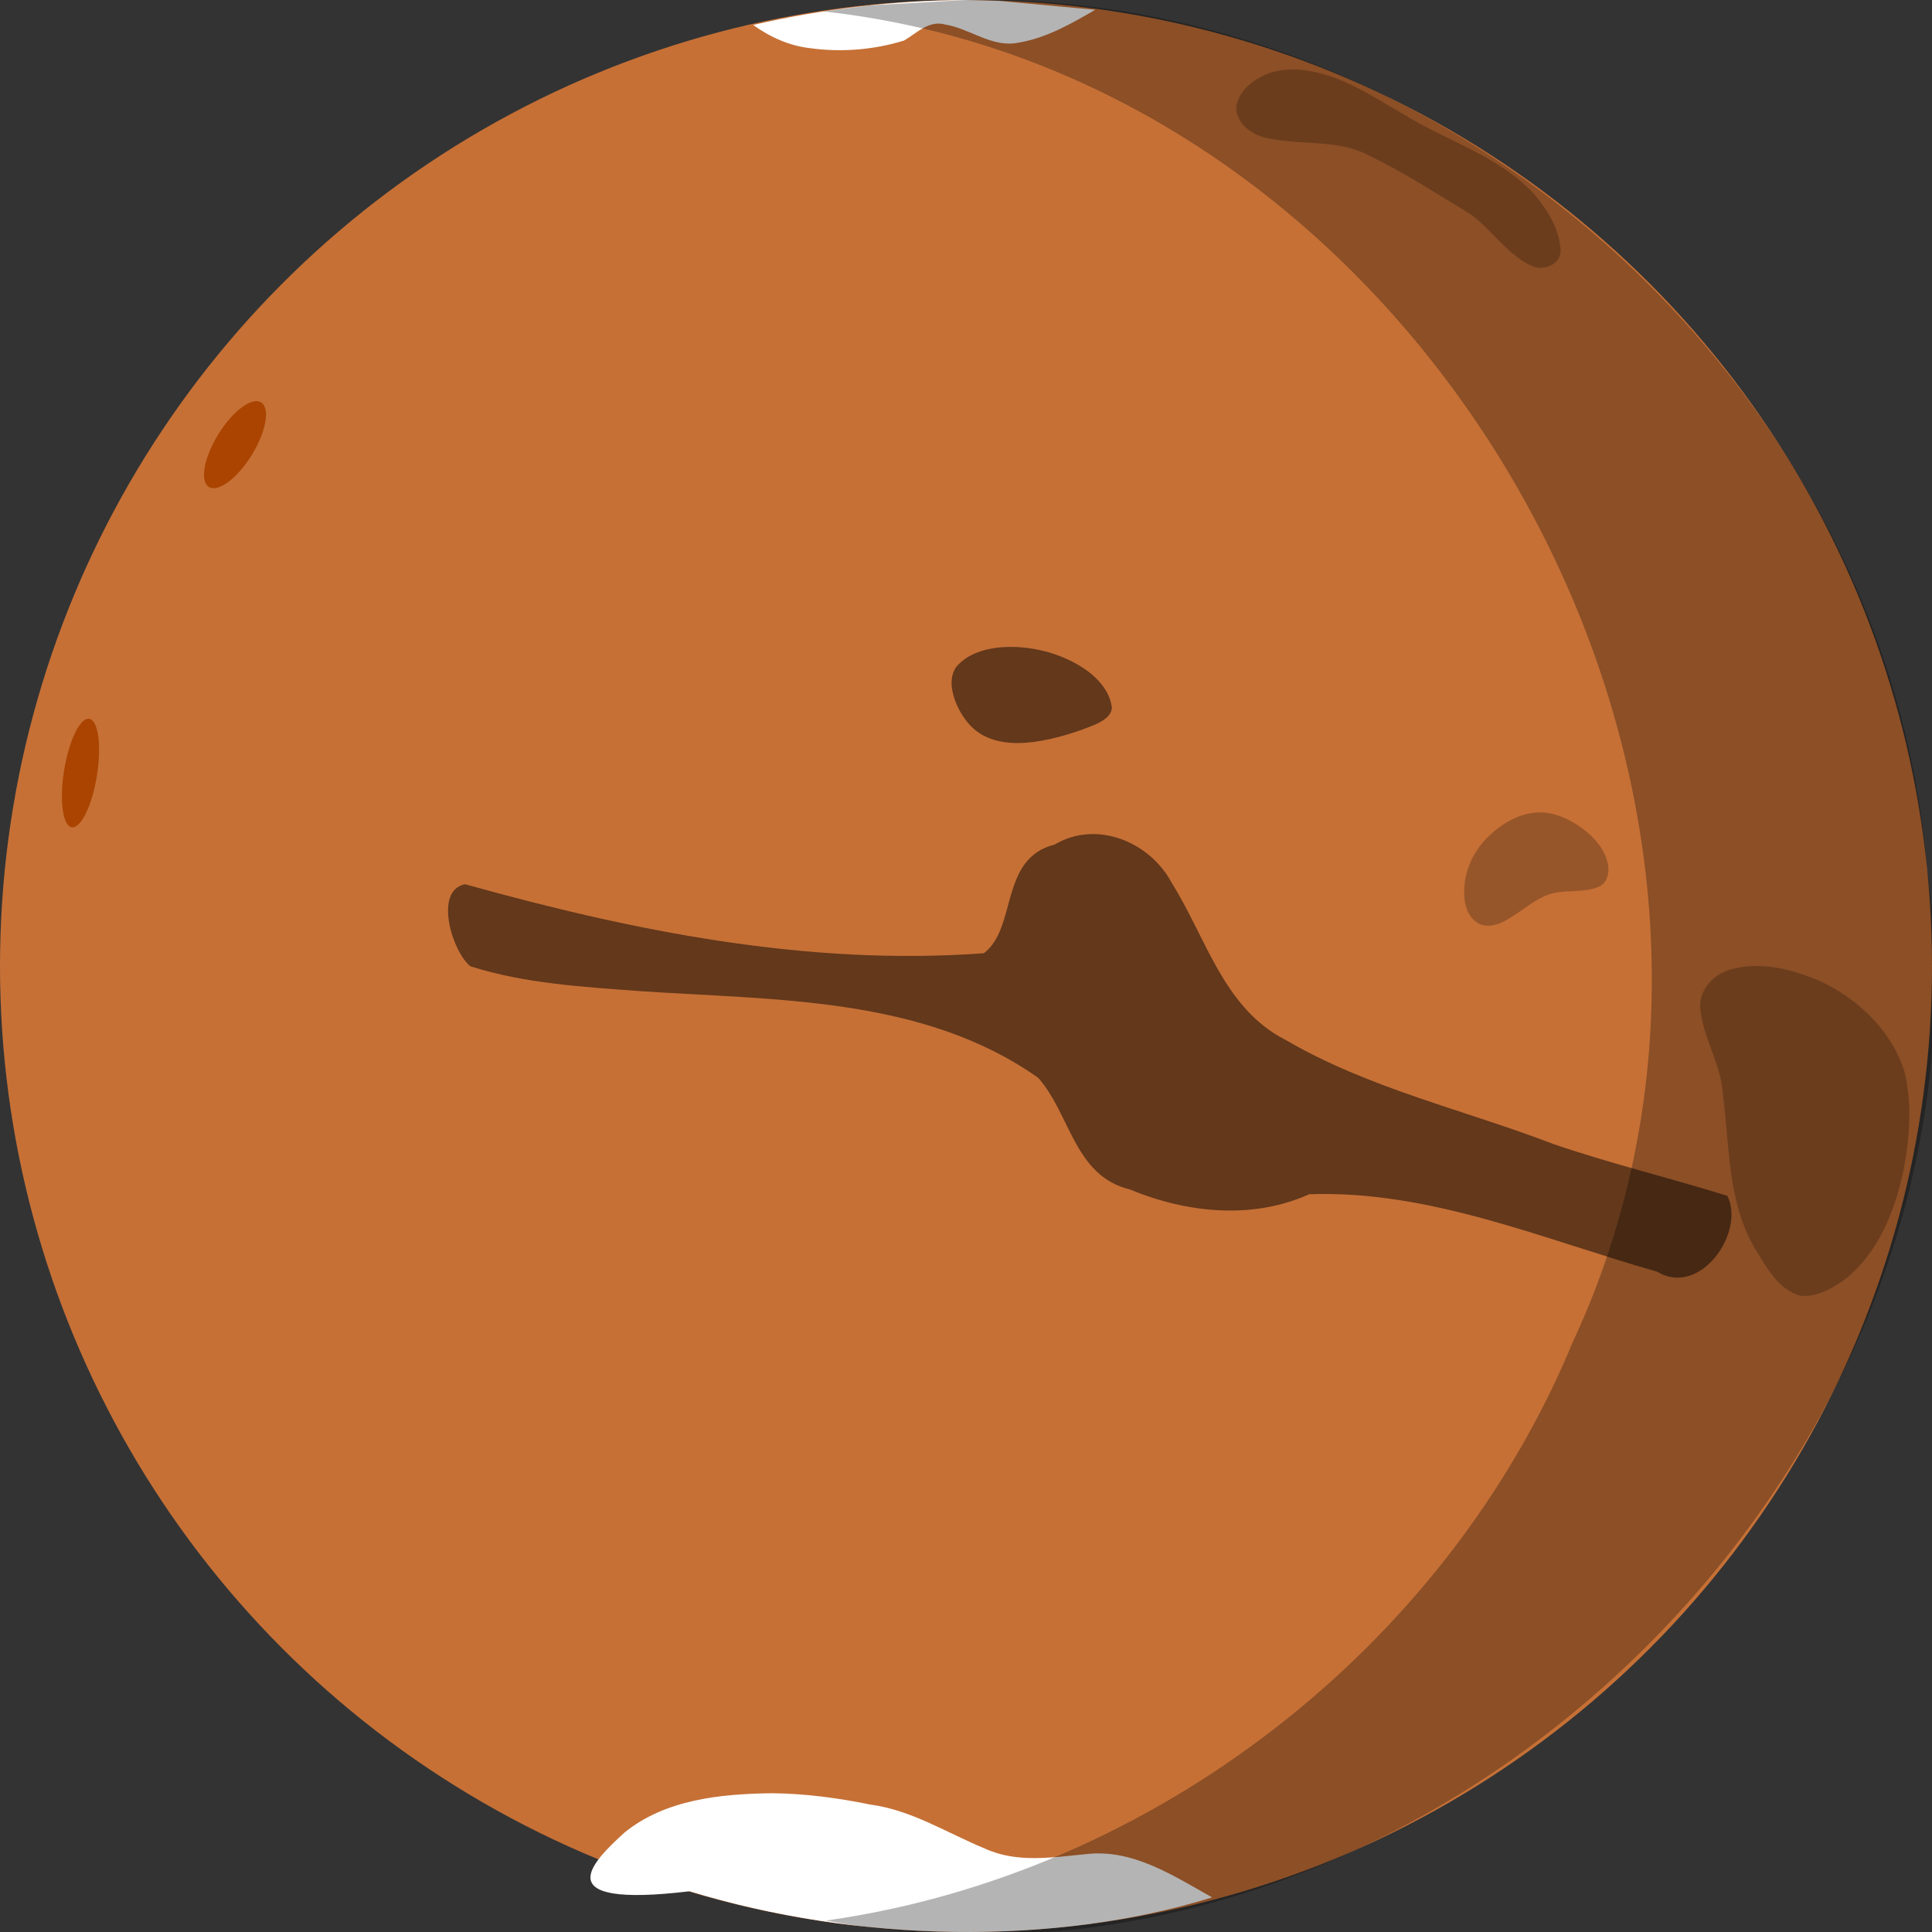<?xml version="1.0" encoding="UTF-8" standalone="no"?>
<!-- Created with Inkscape (http://www.inkscape.org/) -->

<svg
   xmlns:dc="http://purl.org/dc/elements/1.1/"
   xmlns:cc="http://creativecommons.org/ns#"
   xmlns:rdf="http://www.w3.org/1999/02/22-rdf-syntax-ns#"
   xmlns:svg="http://www.w3.org/2000/svg"
   xmlns="http://www.w3.org/2000/svg"
   xmlns:sodipodi="http://sodipodi.sourceforge.net/DTD/sodipodi-0.dtd"
   xmlns:inkscape="http://www.inkscape.org/namespaces/inkscape"
   width="285.75mm"
   height="285.75mm"
   viewBox="0 0 285.75 285.75"
   version="1.1"
   id="svg8"
   inkscape:version="0.92.4 (5da689c313, 2019-01-14)"
   sodipodi:docname="mars.svg">
  <rect x="0" y="0" width="285.75" height="285.75" fill="#333333" stroke="none"/>
  <defs
     id="defs2" />
  <sodipodi:namedview
     id="base"
     pagecolor="#ffffff"
     bordercolor="#666666"
     borderopacity="1.0"
     inkscape:pageopacity="0.0"
     inkscape:pageshadow="2"
     inkscape:zoom="0.35"
     inkscape:cx="174.88288"
     inkscape:cy="239.98573"
     inkscape:document-units="mm"
     inkscape:current-layer="layer2"
     showgrid="false"
     fit-margin-top="0"
     fit-margin-left="0"
     fit-margin-right="0"
     fit-margin-bottom="0"
     inkscape:window-width="1920"
     inkscape:window-height="1001"
     inkscape:window-x="-9"
     inkscape:window-y="-9"
     inkscape:window-maximized="1" />
  <g
     inkscape:groupmode="layer"
     id="layer2"
     inkscape:label="Mars"
     style="display:inline"
     transform="translate(-21.923,17.476)">
    <circle
       style="opacity:1;fill:#c87137;fill-opacity:0.99;stroke:none;stroke-width:5;stroke-linecap:round;stroke-linejoin:miter;stroke-miterlimit:4;stroke-dasharray:none;stroke-dashoffset:0;stroke-opacity:1"
       id="path827"
       cx="164.798"
       cy="125.399"
       r="142.875" />
    <path
       style="fill:#000000;fill-opacity:0.498;stroke:none;stroke-width:0.265px;stroke-linecap:butt;stroke-linejoin:miter;stroke-opacity:1"
       d="m 90.714,113.304 c 24.912,6.961 50.737,12.125 76.729,10.205 4.955,-3.757 2.272,-14.02 10.469,-16.071 6.218,-3.7 14.135,-0.382 17.34,5.715 5.066,8.049 7.668,18.554 16.815,23.178 12.299,7.186 26.386,10.324 39.593,15.397 8.473,2.9 17.214,5.015 25.741,7.663 2.701,5.399 -4.035,15.065 -10.368,11.223 -16.865,-4.791 -33.618,-12.087 -51.47,-11.456 -8.452,3.799 -18.141,2.768 -26.542,-0.712 -8.226,-2.001 -8.774,-11.157 -13.557,-16.52 -17.115,-12.063 -39.027,-11.447 -59.022,-12.821 -8.366,-0.626 -16.91,-1.112 -24.943,-3.659 -2.687,-2.149 -5.477,-11.226 -0.784,-12.143 z"
       id="path829"
       inkscape:connector-curvature="0" />
    <path
       style="fill:#000000;fill-opacity:0.498;stroke:none;stroke-width:0.265px;stroke-linecap:butt;stroke-linejoin:miter;stroke-opacity:0.498"
       d="m 166.31,90.625 c 2.445,1.871 5.723,2.019 8.66,1.616 3.051,-0.443 6.022,-1.363 8.873,-2.521 1.071,-0.508 2.423,-1.178 2.533,-2.506 -0.289,-2.562 -2.245,-4.583 -4.311,-5.942 -3.503,-2.231 -7.742,-3.28 -11.882,-3.031 -2.488,0.189 -5.161,0.938 -6.825,2.913 -1.151,1.651 -0.676,3.847 0.058,5.568 0.66,1.488 1.606,2.889 2.894,3.903 z"
       id="path831"
       inkscape:connector-curvature="0" />
    <ellipse
       style="opacity:1;fill:#aa4400;fill-opacity:0.99;stroke:none;stroke-width:5.051;stroke-linecap:round;stroke-linejoin:miter;stroke-miterlimit:4;stroke-dasharray:none;stroke-dashoffset:0;stroke-opacity:1"
       id="path833"
       cx="75.514"
       cy="-6.59"
       rx="2.981"
       ry="7.322"
       transform="matrix(0.702,0.712,-0.557,0.83,0,0)" />
    <ellipse
       style="opacity:1;fill:#aa4400;fill-opacity:0.99;stroke:none;stroke-width:5;stroke-linecap:round;stroke-linejoin:miter;stroke-miterlimit:4;stroke-dasharray:none;stroke-dashoffset:0;stroke-opacity:1"
       id="path835"
       cx="48.806"
       cy="90.247"
       rx="2.457"
       ry="8.126"
       transform="rotate(9.153)" />
    <path
       style="fill:#000000;fill-opacity:0.235;stroke:none;stroke-width:0.265px;stroke-linecap:butt;stroke-linejoin:miter;stroke-opacity:1"
       d="m 210.155,-6.817 c -2.382,0.737 -4.922,2.464 -5.379,5.075 -0.096,2.594 2.432,4.32 4.749,4.719 4.957,1.095 10.392,0.077 14.999,2.609 5.146,2.472 9.927,5.624 14.815,8.554 3.253,2.321 5.438,6.03 9.146,7.715 1.723,0.829 4.361,-0.239 4.255,-2.361 -0.178,-3.113 -1.949,-5.929 -3.909,-8.257 -5.257,-5.704 -12.99,-7.855 -19.413,-11.867 -5.056,-2.91 -10.242,-6.499 -16.297,-6.57 -0.999,0.007 -1.997,0.133 -2.964,0.383 z"
       id="path837"
       inkscape:connector-curvature="0" />
    <path
       style="fill:#000000;fill-opacity:0.235;stroke:none;stroke-width:0.265px;stroke-linecap:butt;stroke-linejoin:miter;stroke-opacity:1"
       d="m 250.598,102.72 c -3.24,-0.355 -6.332,1.356 -8.576,3.571 -2.002,1.935 -3.321,4.573 -3.512,7.364 -0.15,1.856 0.125,4.075 1.76,5.237 1.341,0.985 3.128,0.491 4.44,-0.281 2.358,-1.263 4.315,-3.343 6.975,-3.991 2.209,-0.489 4.588,-0.042 6.707,-0.941 1.267,-0.531 1.581,-2.08 1.355,-3.307 -0.49,-2.559 -2.491,-4.503 -4.591,-5.878 -1.384,-0.874 -2.924,-1.556 -4.557,-1.775 z"
       id="path839"
       inkscape:connector-curvature="0" />
    <path
       style="fill:#000000;fill-opacity:0.235;stroke:none;stroke-width:0.265px;stroke-linecap:butt;stroke-linejoin:miter;stroke-opacity:1"
       d="m 291.193,127.667 c -4.172,-1.798 -8.987,-3.052 -13.468,-1.7 -2.58,0.765 -4.752,3.26 -4.276,6.074 0.508,4.254 3.045,7.993 3.289,12.313 1.027,7.711 0.681,16.017 4.804,22.924 1.654,2.648 3.331,5.865 6.513,6.862 2.387,0.341 4.685,-0.957 6.587,-2.274 5.083,-3.934 7.562,-10.273 8.846,-16.384 0.881,-4.751 1.279,-9.745 0.1,-14.477 -1.86,-5.997 -6.816,-10.709 -12.394,-13.338 z"
       id="path841"
       inkscape:connector-curvature="0" />
    <path
       style="fill:#ffffff;fill-opacity:1;stroke:none;stroke-width:0.265px;stroke-linecap:butt;stroke-linejoin:miter;stroke-opacity:1"
       d="m 136.102,247.75 c -7.52,0.093 -15.766,0.894 -21.819,5.821 -4.611,4.223 -11.966,11.26 9.633,8.679 24.641,7.554 53.84,8.169 77.284,0.906 -5.685,-3.185 -11.705,-7.174 -18.539,-6.411 -5.011,0.478 -10.29,1.383 -15.06,-0.805 -5.602,-2.308 -10.845,-5.702 -16.968,-6.516 -4.781,-0.979 -9.644,-1.627 -14.53,-1.675 z"
       id="path843"
       inkscape:connector-curvature="0" />
    <path
       style="fill:#ffffff;fill-opacity:1;stroke:none;stroke-width:0.265px;stroke-linecap:butt;stroke-linejoin:miter;stroke-opacity:1"
       d="m 164.798,-17.476 c -10.584,0.057 -21.171,1.302 -31.479,3.694 2.509,1.806 5.392,3.099 8.483,3.438 4.609,0.629 9.381,0.235 13.821,-1.132 1.891,-1.085 3.66,-3.046 6.083,-2.375 3.679,0.594 6.924,3.463 10.813,2.69 4.124,-0.671 7.831,-2.793 11.392,-4.868 l -14.22,-1.322 z"
       id="path851"
       inkscape:connector-curvature="0" />
  </g>
  <g
     inkscape:groupmode="layer"
     id="layer3"
     inkscape:label="Shadow"
     style="opacity:0.3"
     sodipodi:insensitive="true"
     transform="translate(-21.923,17.476)">
    <path
       style="display:inline;opacity:1;fill:#000000;fill-opacity:0.99;stroke:none;stroke-width:5;stroke-linecap:round;stroke-linejoin:miter;stroke-miterlimit:4;stroke-dasharray:none;stroke-dashoffset:0;stroke-opacity:1"
       d="m 164.798,-17.476 -14.259,0.798 -6.823,0.892 c 89.528,9.81 148.841,115.26 110.826,196.813 -18.682,45.143 -62.086,78.76 -110.466,85.557 88.1,16.519 174.997,-66.753 162.883,-155.449 C 301.157,39.878 236.297,-18.811 164.798,-17.476 Z"
       id="circle857"
       inkscape:connector-curvature="0" />
  </g>
</svg>
